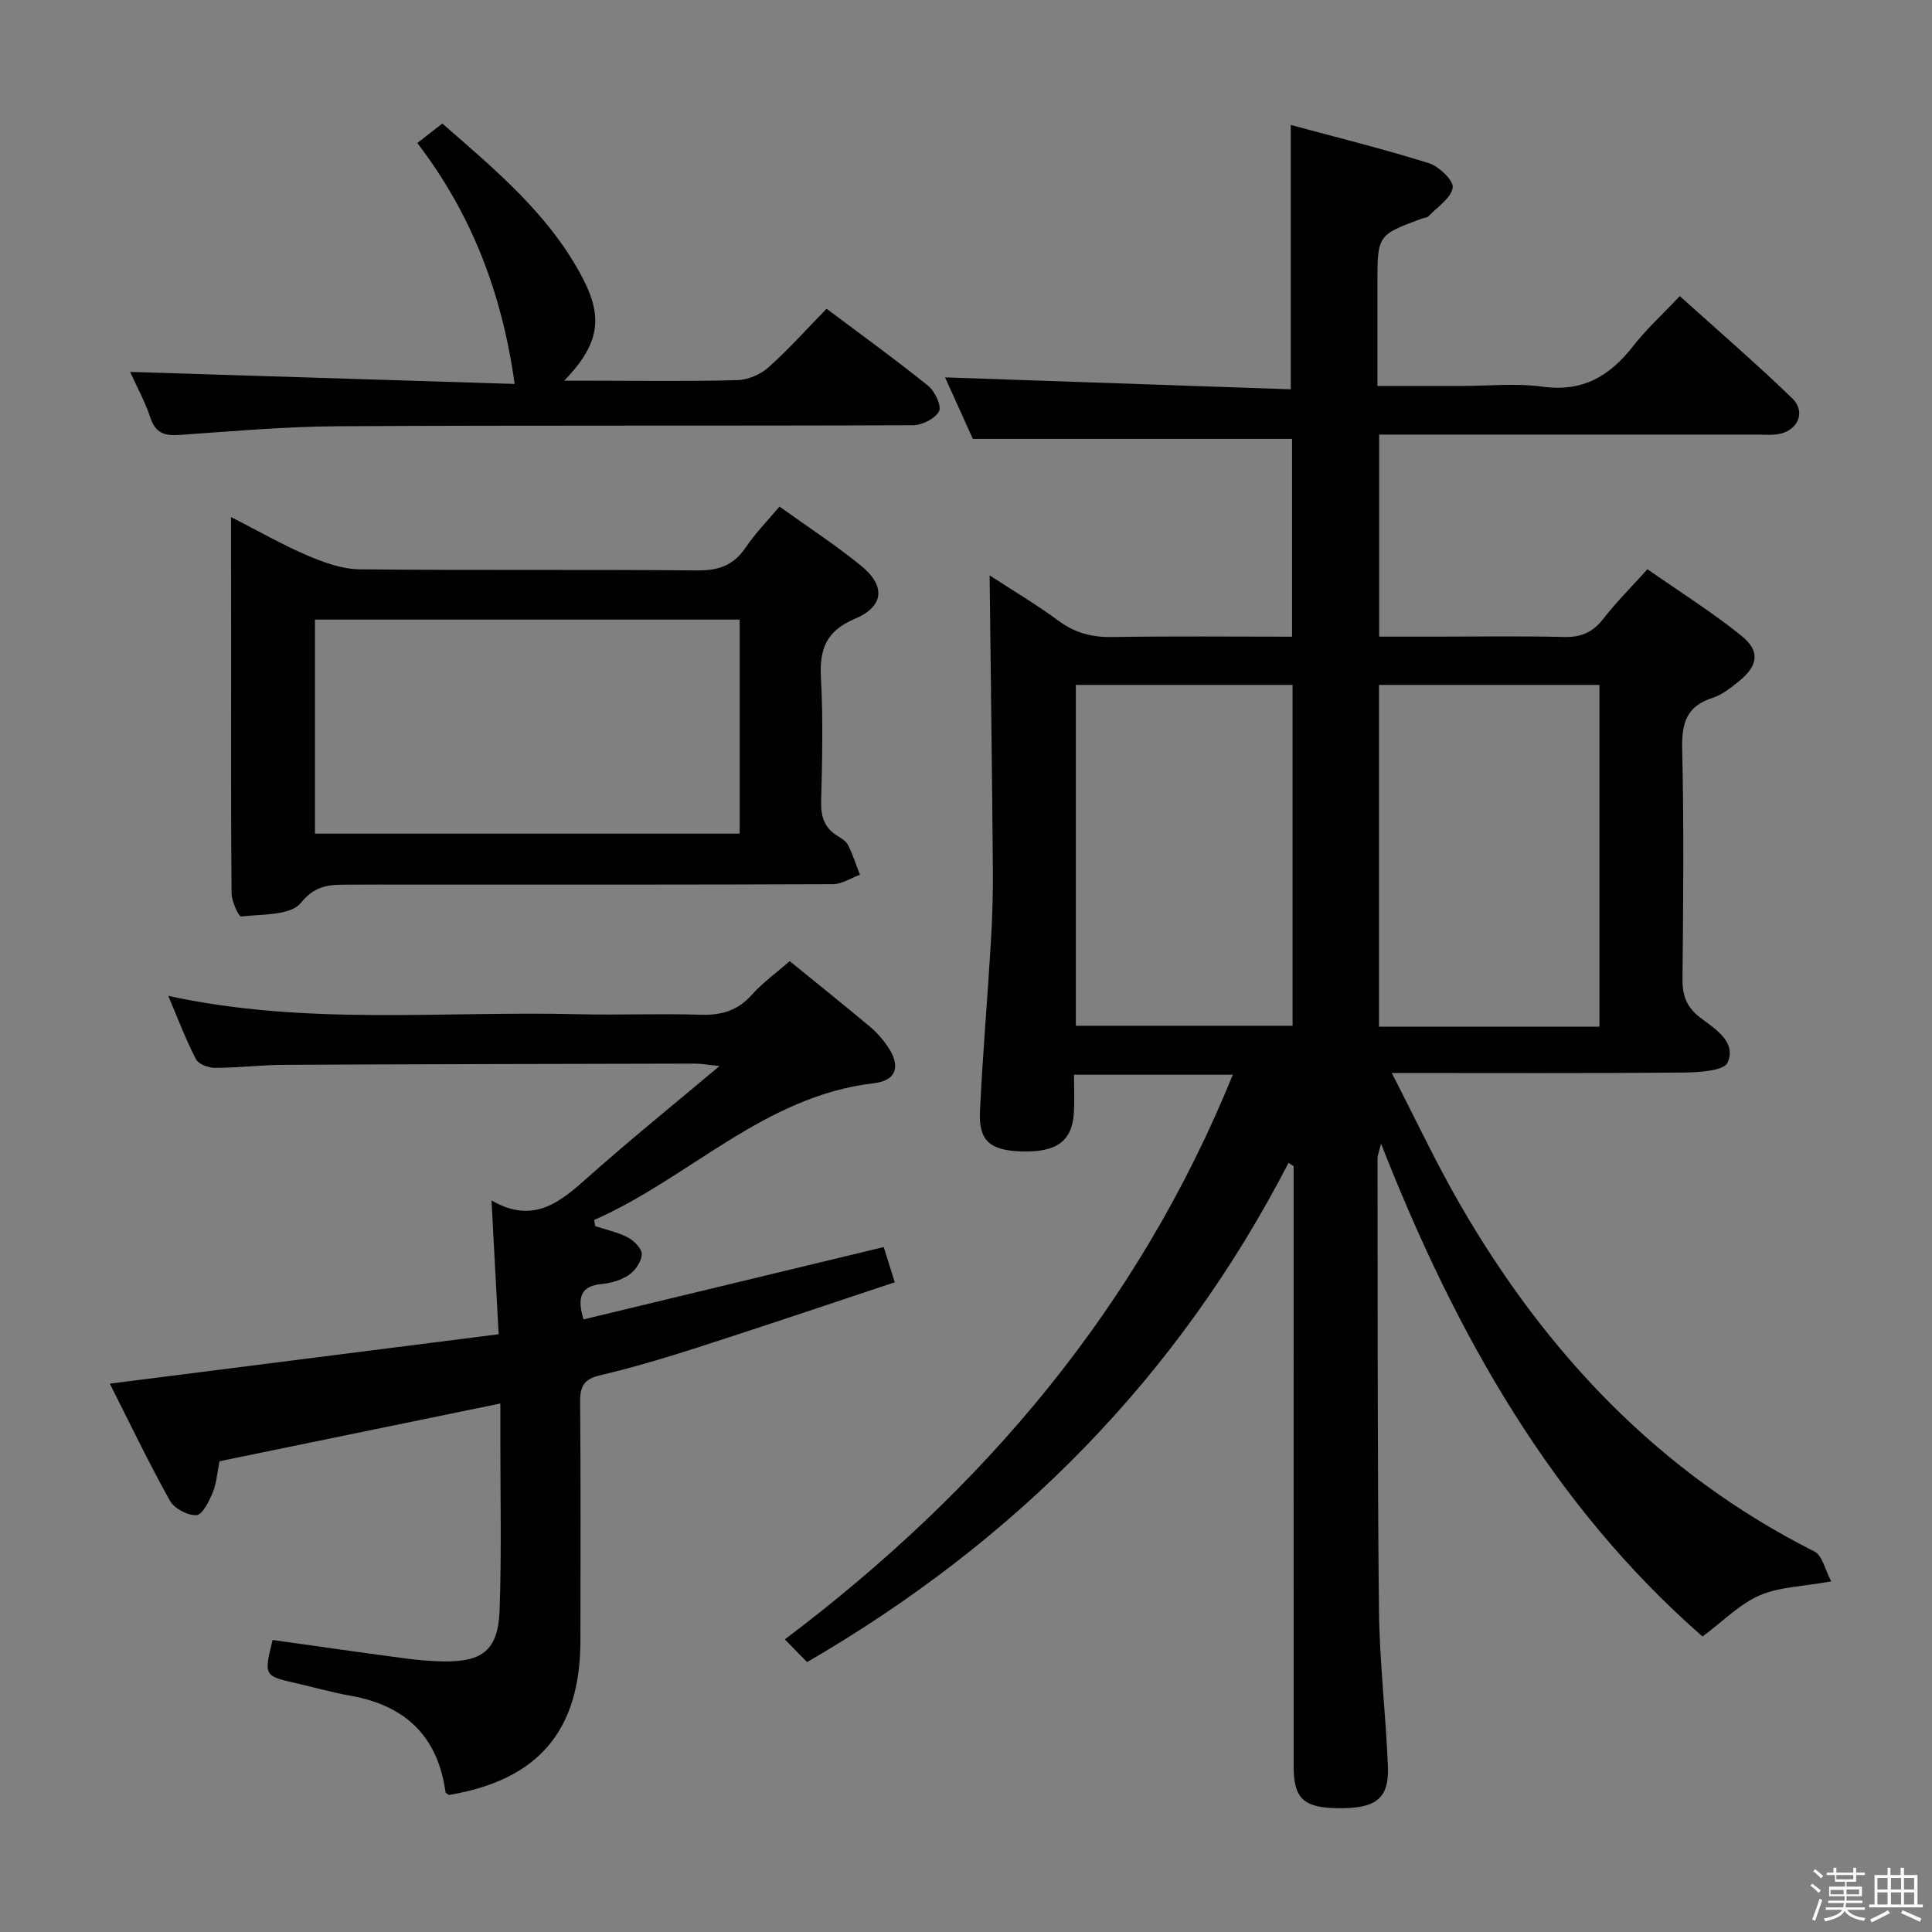 <svg enable-background="new 0 0 400 400" viewBox="0 0 400 400" xmlns="http://www.w3.org/2000/svg"><rect x="0" y="0" width="400" height="400" fill="#808080" stroke="none"/><path d="m374.8 390.4.4-.4c.7.5 1.3 1 1.8 1.4l-.5.5c-.5-.6-1.1-1.1-1.7-1.5zm1 7.3-.6-.3c.5-1.4 1.1-2.8 1.5-4.3.2.1.4.2.6.3-.5 1.3-1 2.8-1.5 4.3zm-.4-10.3.4-.4c.4.3 1 .8 1.7 1.4l-.5.5c-.4-.5-1-1-1.6-1.5zm2.5.3h1.7v-1h.6v1h3.5v-1h.6v1h1.8v.5h-1.8v1.4h-2v1h3.2v2h-3.2v.9h3.3v.5h-3.4c0 .3-.1.6-.1.9h4v.5h-3.7c.7.9 1.9 1.5 3.8 1.7-.1.2-.2.4-.3.6-2.1-.4-3.5-1.1-4-2.1-.4 1-1.8 1.7-4 2.2-.1-.2-.2-.4-.3-.6 2.1-.4 3.4-1 3.8-1.8h-3.4v-.5h3.6c.1-.3.1-.6.2-.9h-3.3v-.5h3.4c0-.3 0-.6 0-.9h-3.2v-2h3.3v-1h-2.1v-1.4h-1.7v-.5zm1.1 3.5v1h2.7c0-.3 0-.4 0-.4 0-.2 0-.2 0-.2 0-.1 0-.2 0-.3h-2.7zm1.2-3v.9h3.5v-.9zm4.7 3h-2.6v.6.4h2.6z" fill="#fbfafc"/><path d="m393.6 386.7h.6v1.5h2.8v6.1h1.1v.6h-11.1v-.6h1.1v-6.1h2.7v-1.5h.6v1.5h2.1v-1.5zm-2.7 8.8.4.6c-1.2.6-2.5 1.3-3.8 1.9-.1-.2-.2-.4-.3-.6 1.2-.6 2.5-1.2 3.7-1.9zm-2.2-6.7v2.4h2.1v-2.4zm0 3v2.5h2.1v-2.5zm2.8-3v2.4h2.1v-2.4zm0 3v2.5h2.1v-2.5zm6 6.1c-1.4-.7-2.7-1.3-3.9-1.8l.3-.6c1.5.6 2.7 1.2 3.9 1.7zm-1.2-9.1h-2.1v2.4h2.1zm-2.1 3v2.5h2.1v-2.5z" fill="#fbfafc"/><g fill="#010100"><path d="m167.1 344.12c-1.29-1.32-2.77-2.82-4.61-4.7 41.12-31.01 73.15-68.68 92.75-116.91-11.11 0-21.63 0-32.88 0 0 2.75.14 5.37-.03 7.97-.38 5.82-3.64 8.14-10.87 7.91-6.49-.21-8.86-2.2-8.57-8.29.55-11.62 1.55-23.22 2.25-34.83.31-5.14.47-10.3.42-15.45-.16-20.11-.44-40.22-.67-60.69 4.56 2.97 9.62 5.97 14.33 9.44 3.41 2.52 6.93 3.39 11.11 3.32 12.29-.2 24.58-.07 37.18-.07 0-14.09 0-27.66 0-40.95-21.88 0-43.59 0-66.09 0-1.73-3.84-3.89-8.61-5.76-12.74 23.83.82 47.54 1.64 71.58 2.47 0-18.61 0-36.29 0-54.73 9.49 2.57 19.11 4.94 28.55 7.9 2.11.66 5.2 3.61 4.98 5.07-.34 2.19-3.18 4.01-5.01 5.93-.3.32-.93.32-1.4.49-9.18 3.41-9.18 3.41-9.18 13.61v21.04h17.27c5.67 0 11.42-.62 16.98.15 8.28 1.14 13.87-2.23 18.69-8.4 2.75-3.52 6.09-6.57 9.66-10.36 7.9 7.13 15.79 13.92 23.26 21.15 3.03 2.93 1.08 6.95-3.21 7.49-1.31.16-2.66.04-4 .04-24.16 0-48.32 0-72.49 0-1.81 0-3.63 0-5.8 0v41.83h11.77c8.83 0 17.67-.15 26.49.07 3.49.09 5.93-.93 8.09-3.7 2.64-3.4 5.72-6.47 9.19-10.33 6.56 4.58 13.28 8.81 19.43 13.75 3.99 3.21 3.52 6.22-.52 9.48-1.67 1.35-3.47 2.79-5.46 3.42-5.43 1.73-6.37 5.32-6.25 10.6.36 15.82.23 31.66.06 47.49-.04 3.46.8 5.89 3.64 8.07 3.05 2.34 7.6 4.98 5.7 9.34-.76 1.73-6.03 2.03-9.25 2.06-19.63.18-39.27.09-60.28.09 4.94 9.58 9.14 18.55 14.07 27.1 17.76 30.8 41.3 55.77 73.45 71.98 1.65.83 2.21 3.83 3.46 6.18-5.89 1.06-10.73 1.13-14.82 2.9s-7.44 5.25-11.82 8.51c-30.95-27.04-51.02-62.35-66.56-102.05-.43 1.77-.73 2.42-.73 3.06.05 31.16-.03 62.32.3 93.47.11 10.79 1.42 21.56 1.85 32.36.27 6.73-2.43 8.78-10.22 8.71-7.19-.07-9.29-1.96-9.29-8.58-.02-39.66-.01-79.32-.01-118.98 0-1.79 0-3.58 0-5.37-.35-.23-.7-.46-1.05-.69-22.88 44.32-56.4 78.24-99.68 103.37zm164.04-131.55c0-23.82 0-47.31 0-70.77-15.51 0-30.57 0-45.63 0v70.77zm-108.4-.2h44.87c0-23.71 0-46.97 0-70.57-15.05 0-29.89 0-44.87 0z"/><path d="m163.5 199c5.61 4.56 11.2 9.03 16.68 13.62 1.39 1.16 2.61 2.59 3.63 4.09 2.71 3.99 1.83 7.01-2.83 7.55-22.82 2.65-38.26 19.66-57.96 28.32.07.43.15.85.22 1.28 2.27.75 4.68 1.25 6.77 2.35 1.28.68 2.9 2.32 2.86 3.47-.05 1.48-1.32 3.34-2.61 4.24-1.57 1.09-3.67 1.73-5.61 1.91-4.38.41-5.24 2.69-3.84 7.34 20.51-4.94 41.03-9.89 62.16-14.98.61 1.95 1.31 4.21 2.28 7.3-13.84 4.59-27.32 9.15-40.87 13.51-6.63 2.13-13.33 4.14-20.1 5.73-3.28.77-4.19 2.19-4.17 5.41.14 16.5.07 33 .06 49.49-.01 18.69-8.7 28.9-27.24 32-.25-.2-.67-.38-.7-.61-1.59-11.59-8.37-17.96-19.72-19.95-3.75-.66-7.42-1.71-11.13-2.56-6.76-1.55-6.76-1.54-4.94-8.97 8.91 1.25 17.88 2.54 26.87 3.74 2.8.37 5.62.66 8.44.7 8.24.12 11.4-2.39 11.69-10.68.42-11.98.14-23.99.15-35.99 0-1.98 0-3.97 0-6.73-19.67 4.04-38.86 7.99-58.14 11.95-.47 2.29-.6 4.51-1.4 6.45-.75 1.83-2.14 4.65-3.38 4.72-1.82.1-4.59-1.38-5.5-3.01-4.36-7.81-8.23-15.9-12.44-24.22 26.99-3.43 53.44-6.79 80.51-10.23-.5-9.29-.97-18.01-1.48-27.7 8.77 5.06 14.29.26 20.06-4.88 8.53-7.6 17.45-14.79 27.15-22.95-2.59-.26-3.82-.5-5.04-.5-28.33.06-56.65.11-84.98.25-4.82.02-9.63.62-14.45.63-1.35 0-3.4-.76-3.93-1.79-2.1-4.05-3.71-8.36-5.74-13.12 28.46 6.21 56.65 3.11 84.69 3.8 8.49.21 17-.16 25.49.11 4.28.14 7.65-.8 10.59-4.07 2.3-2.58 5.18-4.65 7.9-7.02z"/><path d="m47.83 107.05c5.84 2.98 10.73 5.79 15.88 7.98 3.39 1.45 7.15 2.8 10.75 2.84 23.31.25 46.63.01 69.94.23 4.43.04 7.53-1.09 10.01-4.78 1.93-2.88 4.41-5.39 6.97-8.44 5.68 4.08 11.49 7.86 16.85 12.21 5.16 4.18 4.87 8.45-1.24 11.03-6.02 2.55-7.35 6.35-7.02 12.29.46 8.47.26 16.98.04 25.47-.08 3.14.63 5.49 3.34 7.16.84.52 1.83 1.12 2.24 1.94.98 1.96 1.65 4.08 2.45 6.13-1.87.68-3.73 1.94-5.6 1.95-29.31.12-58.62.09-87.92.09-4 0-7.99-.03-11.99.01-3.83.03-7.05-.2-10.26 3.79-2.11 2.62-8.07 2.31-12.36 2.8-.49.06-1.95-3.13-1.97-4.82-.15-16.82-.09-33.64-.09-50.46-.02-8.78-.02-17.59-.02-27.42zm17.38 65.55h87.93c0-14.97 0-29.54 0-44.32-29.32 0-58.52 0-87.93 0z"/><path d="m26.94 77c27 .84 53.51 1.67 79.61 2.49-2.61-18.82-8.93-35.23-20.15-49.88 1.9-1.48 3.42-2.67 5.18-4.03 11.1 9.69 22.3 18.96 29.13 32.14 4.26 8.21 3.27 13.68-3.9 21.1h5.88c10 0 20 .16 29.99-.12 2.19-.06 4.78-1.17 6.43-2.65 4.2-3.75 7.97-7.98 12.02-12.13 7.32 5.49 14.33 10.55 21.05 15.97 1.39 1.12 2.82 4.19 2.23 5.28-.83 1.53-3.52 2.87-5.43 2.87-39.66.16-79.32-.01-118.98.21-10.96.06-21.91 1.04-32.85 1.8-3.07.21-4.96-.37-6.02-3.58-1.13-3.41-2.9-6.61-4.19-9.47z"/></g></svg>